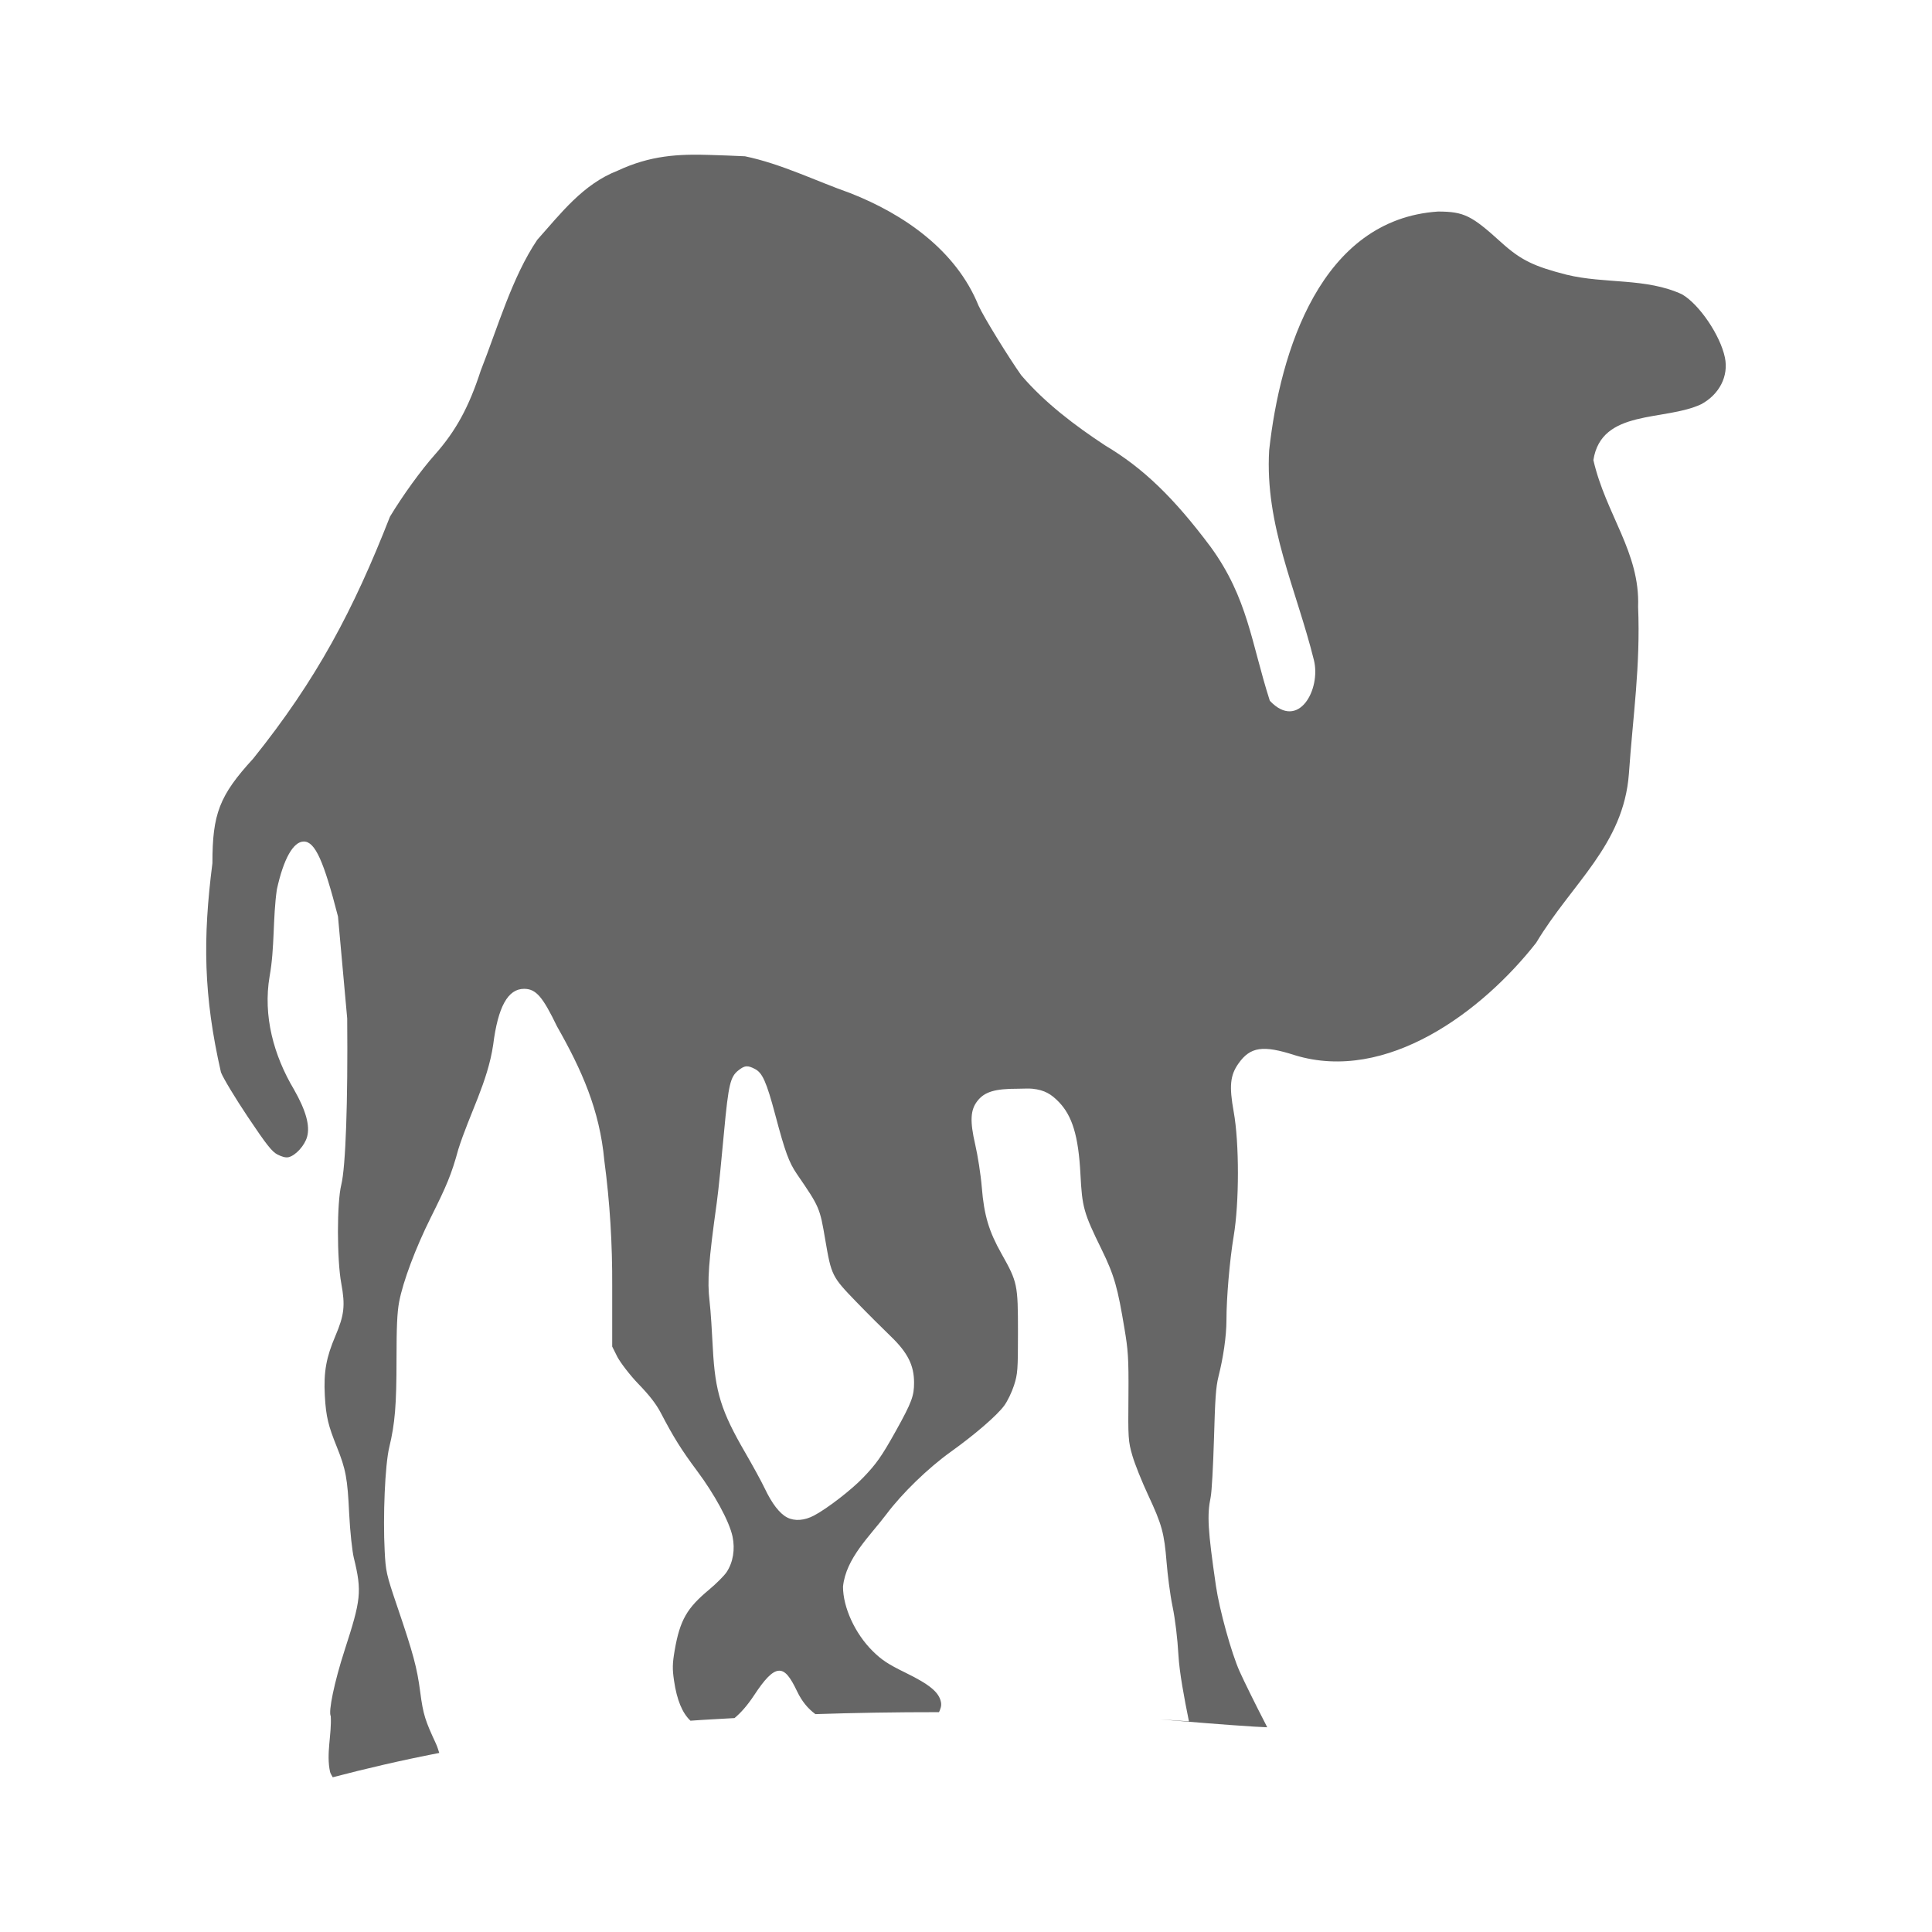 <?xml version="1.0" encoding="UTF-8" standalone="no"?>
<!-- Created with Inkscape (http://www.inkscape.org/) -->

<svg
   xmlns:dc="http://purl.org/dc/elements/1.1/"
   xmlns:cc="http://creativecommons.org/ns#"
   xmlns:rdf="http://www.w3.org/1999/02/22-rdf-syntax-ns#"
   xmlns:svg="http://www.w3.org/2000/svg"
   xmlns="http://www.w3.org/2000/svg"
   xmlns:inkscape="http://www.inkscape.org/namespaces/inkscape"
   version="1.1"
   width="100%"
   height="100%"
   viewBox="0 0 512 512"
   id="svg2">
  <defs
     id="defs4">
    <clipPath
       id="0">
      <rect
         width="512"
         height="512"
         rx="25.988"
         x="0"
         y="0"
         id="rect7"
         style="fill:none" />
    </clipPath>
  </defs>
  <rect
     width="512"
     height="512"
     rx="25.988"
     x="0"
     y="0"
     id="rect9"
     style="fill:none" />
  <g
     clip-path="url(#0)"
     id="g57"
     style="opacity:0.0;fill-rule:evenodd">
    <path
       d="m 188.38,41.07 c 2.876,0.097 5.805,0.177 9.06,0.348 l 353.55,353.55 c -3.256,-0.171 -6.185,-0.251 -9.06,-0.348 z"
       inkscape:connector-curvature="0"
       id="path59" />
    <path
       d="m 197.44,41.42 c 9.649,2.01 18.632,6.496 27.883,9.759 l 353.55,353.55 c -9.251,-3.263 -18.234,-7.747 -27.883,-9.759 z"
       inkscape:connector-curvature="0"
       id="path61" />
    <path
       d="m 225.33,51.18 c 8.789,3.447 17.37,8.396 24.05,15.08 l 353.55,353.55 c -6.684,-6.684 -15.265,-11.633 -24.05,-15.08 z"
       inkscape:connector-curvature="0"
       id="path63" />
    <path
       d="m 249.38,66.26 c 4.202,4.202 7.654,9.09 9.936,14.719 l 353.55,353.55 c -2.283,-5.631 -5.734,-10.518 -9.936,-14.719 z"
       inkscape:connector-curvature="0"
       id="path65" />
    <path
       d="m 259.32,80.976 c 1.48,3.233 7.968,13.718 11.328,18.472 l 353.55,353.55 c -3.36,-4.754 -9.847,-15.239 -11.328,-18.472 z"
       inkscape:connector-curvature="0"
       id="path67" />
    <path
       d="m 270.65,99.45 c 1.18,1.378 2.421,2.71 3.71,3.998 l 353.55,353.55 c -1.289,-1.289 -2.529,-2.62 -3.71,-3.998 z"
       inkscape:connector-curvature="0"
       id="path69" />
    <path
       d="m 274.35,103.45 c 5.581,5.581 12.08,10.362 18.599,14.648 l 353.55,353.55 C 639.975,467.361 633.479,462.578 627.9,457 z"
       inkscape:connector-curvature="0"
       id="path71" />
    <path
       d="m 292.95,118.1 c 5.442,3.238 10.338,7.04 15.254,11.957 l 353.55,353.55 c -4.916,-4.916 -9.811,-8.72 -15.254,-11.957 z"
       inkscape:connector-curvature="0"
       id="path73" />
    <path
       d="m 308.21,130.05 c 4.086,4.086 8.187,8.941 12.629,14.88 l 353.55,353.55 c -4.442,-5.938 -8.543,-10.794 -12.629,-14.88 z"
       inkscape:connector-curvature="0"
       id="path75" />
    <path
       d="m 320.84,144.93 c 9.888,13.599 10.75,25.407 15.684,40.781 l 353.55,353.55 c -4.934,-15.374 -5.796,-27.18 -15.684,-40.781 z"
       inkscape:connector-curvature="0"
       id="path77" />
    <path
       d="m 336.52,185.71 c 0.096,0.101 0.192,0.2 0.287,0.295 l 353.55,353.55 c -0.095,-0.095 -0.191,-0.194 -0.287,-0.295 z"
       inkscape:connector-curvature="0"
       id="path79" />
    <path
       d="m 336.81,186.01 c 7.468,7.468 13.305,-3.444 11.389,-11.1 l 353.55,353.55 c 1.916,7.656 -3.921,18.568 -11.389,11.1 z"
       inkscape:connector-curvature="0"
       id="path81" />
    <path
       d="m 348.2,174.91 c -4.654,-18.761 -13.02,-35.688 -11.851,-55.59 l 353.55,353.55 c -1.166,19.903 7.197,36.83 11.851,55.59 z"
       inkscape:connector-curvature="0"
       id="path83" />
    <path
       d="m 336.35,119.32 c 2.881,-26.22 13.684,-61.21 44.786,-63.26 l 353.55,353.55 c -31.1,2.054 -41.905,37.04 -44.786,63.26 z"
       inkscape:connector-curvature="0"
       id="path85" />
    <path
       d="m 381.13,56.06 c 6.951,0.022 8.925,1.121 16.73,8.19 L 751.41,417.8 c -7.805,-7.07 -9.779,-8.168 -16.73,-8.19 z"
       inkscape:connector-curvature="0"
       id="path87" />
    <path
       d="m 397.86,64.25 c 5.224,4.733 8.705,6.345 17.253,8.54 l 353.55,353.55 c -8.548,-2.195 -12.03,-3.806 -17.253,-8.54 z"
       inkscape:connector-curvature="0"
       id="path89" />
    <path
       d="m 415.12,72.79 c 10.204,2.508 21.1,0.771 30.679,5.228 l 353.55,353.55 c -9.584,-4.457 -20.475,-2.72 -30.679,-5.228 z"
       inkscape:connector-curvature="0"
       id="path91" />
    <path
       d="m 445.79,78.02 c 1.019,0.597 2.084,1.465 3.138,2.52 l 353.55,353.55 c -1.054,-1.054 -2.12,-1.923 -3.138,-2.52 z"
       inkscape:connector-curvature="0"
       id="path93" />
    <path
       d="m 448.93,80.54 c 3.688,3.688 7.241,9.649 8.189,14.21 l 353.55,353.55 c -0.948,-4.562 -4.502,-10.523 -8.189,-14.21 z"
       inkscape:connector-curvature="0"
       id="path95" />
    <path
       d="m 457.12,94.75 c 1.015,4.895 -1.421,9.742 -6.273,12.374 l 353.55,353.55 c 4.852,-2.632 7.289,-7.479 6.273,-12.374 z"
       inkscape:connector-curvature="0"
       id="path97" />
    <path
       d="m 450.85,107.12 c -9.784,4.599 -26.467,1.17 -28.581,14.813 l 353.55,353.55 c 2.114,-13.643 18.796,-10.214 28.581,-14.813 z"
       inkscape:connector-curvature="0"
       id="path99" />
    <path
       d="m 422.27,121.93 c 3.326,14.45 12.377,24.436 11.851,38.862 l 353.55,353.55 c 0.526,-14.426 -8.525,-24.413 -11.851,-38.862 z"
       inkscape:connector-curvature="0"
       id="path101" />
    <path
       d="m 434.12,160.79 c 0.643,15.779 -1.365,28.82 -2.44,44.26 L 785.23,558.6 c 1.075,-15.441 3.083,-28.482 2.44,-44.26 z"
       inkscape:connector-curvature="0"
       id="path103" />
    <path
       d="m 431.68,205.06 c -1.419,18.929 -15.09,28.964 -24.572,44.786 l 353.55,353.55 c 9.48,-15.822 23.15,-25.857 24.572,-44.786 z"
       inkscape:connector-curvature="0"
       id="path105" />
    <path
       d="m 407.11,249.84 c -14.272,18.214 -39.603,37.24 -63.956,29.8 l 353.55,353.55 c 24.353,7.438 49.684,-11.586 63.956,-29.8 z"
       inkscape:connector-curvature="0"
       id="path107" />
    <path
       d="m 343.15,279.64 c -8.453,-2.733 -11.837,-2.25 -14.986,2.265 l 353.55,353.55 c 3.149,-4.514 6.533,-4.998 14.986,-2.265 z"
       inkscape:connector-curvature="0"
       id="path109" />
    <path
       d="m 328.16,281.91 c -2.149,3.081 -2.448,5.919 -1.219,12.722 l 353.55,353.55 c -1.229,-6.803 -0.93,-9.64 1.219,-12.722 z"
       inkscape:connector-curvature="0"
       id="path111" />
    <path
       d="m 326.95,294.63 c 1.499,8.301 1.484,24.07 0,32.937 l 353.55,353.55 c 1.484,-8.864 1.499,-24.637 0,-32.937 z"
       inkscape:connector-curvature="0"
       id="path113" />
    <path
       d="m 326.95,327.57 c -1.098,6.565 -1.919,16.552 -1.917,22.14 l 353.55,353.55 c -0.002,-5.587 0.818,-15.574 1.917,-22.14 z"
       inkscape:connector-curvature="0"
       id="path115" />
    <path
       d="m 325.03,349.7 c 0.002,4.564 -0.905,10.272 -2.092,14.986 l 353.55,353.55 c 1.187,-4.715 2.094,-10.423 2.092,-14.986 z"
       inkscape:connector-curvature="0"
       id="path117" />
    <path
       d="m 322.94,364.69 c -0.774,3.076 -0.908,6.297 -1.221,16.73 l 353.55,353.55 c 0.312,-10.433 0.447,-13.654 1.221,-16.73 z"
       inkscape:connector-curvature="0"
       id="path119" />
    <path
       d="m 321.72,381.42 c -0.211,7.04 -0.581,13.927 -0.871,15.331 l 353.55,353.55 c 0.29,-1.404 0.66,-8.287 0.871,-15.331 z"
       inkscape:connector-curvature="0"
       id="path121" />
    <path
       d="m 320.85,396.75 c -0.986,4.776 -0.769,8.666 1.394,23.526 l 353.55,353.55 c -2.163,-14.861 -2.38,-18.75 -1.394,-23.526 z"
       inkscape:connector-curvature="0"
       id="path123" />
    <path
       d="m 322.24,420.28 c 0.915,6.289 4.092,17.784 6.273,22.655 l 353.55,353.55 c -2.182,-4.871 -5.358,-16.367 -6.273,-22.655 z"
       inkscape:connector-curvature="0"
       id="path125" />
    <path
       d="m 328.51,442.93 c 1.178,2.628 4.209,8.772 6.791,13.767 l 353.55,353.55 c -2.582,-4.995 -5.613,-11.139 -6.791,-13.767 z"
       inkscape:connector-curvature="0"
       id="path127" />
    <path
       d="m 335.3,456.7 c 0.217,0.421 0.357,0.711 0.523,1.046 l 353.55,353.55 c -0.166,-0.334 -0.306,-0.625 -0.523,-1.046 z"
       inkscape:connector-curvature="0"
       id="path129" />
    <path
       d="m 335.83,457.75 c -1.112,-0.068 -2.392,-0.105 -3.486,-0.175 l 353.55,353.55 c 1.093,0.07 2.374,0.107 3.486,0.175 z"
       inkscape:connector-curvature="0"
       id="path131" />
    <path
       d="m 332.34,457.57 c -8.632,-0.538 -16.829,-1.265 -24.92,-1.917 l 353.55,353.55 c 8.092,0.652 16.289,1.379 24.92,1.917 z"
       inkscape:connector-curvature="0"
       id="path133" />
    <path
       d="m 307.42,455.66 c 2.56,0.171 5.11,0.326 7.667,0.523 l 353.55,353.55 c -2.557,-0.197 -5.107,-0.351 -7.667,-0.523 z"
       inkscape:connector-curvature="0"
       id="path135" />
    <path
       d="m 315.09,456.18 c -1.268,-6.25 -2.525,-12.934 -2.788,-17.601 l 353.55,353.55 c 0.263,4.667 1.52,11.351 2.788,17.601 z"
       inkscape:connector-curvature="0"
       id="path137" />
    <path
       d="m 312.3,438.58 c -0.25,-4.387 -0.849,-9.424 -1.569,-12.896 l 353.55,353.55 c 0.72,3.472 1.319,8.509 1.569,12.896 z"
       inkscape:connector-curvature="0"
       id="path139" />
    <path
       d="m 310.73,425.68 c -0.652,-3.143 -1.302,-8.392 -1.569,-11.676 l 353.55,353.55 c 0.267,3.284 0.917,8.533 1.569,11.676 z"
       inkscape:connector-curvature="0"
       id="path141" />
    <path
       d="m 309.16,414.01 c -0.623,-7.715 -1.226,-9.954 -4.879,-17.776 l 353.55,353.55 c 3.654,7.822 4.256,10.06 4.879,17.776 z"
       inkscape:connector-curvature="0"
       id="path143" />
    <path
       d="m 304.28,396.23 c -1.662,-3.557 -3.545,-8.255 -4.182,-10.457 l 353.55,353.55 c 0.637,2.202 2.52,6.9 4.182,10.457 z"
       inkscape:connector-curvature="0"
       id="path145" />
    <path
       d="m 300.1,385.77 c -1.115,-3.851 -1.148,-4.598 -1.046,-15.859 l 353.55,353.55 c -0.102,11.261 -0.07,12.01 1.046,15.859 z"
       inkscape:connector-curvature="0"
       id="path147" />
    <path
       d="m 299.06,369.91 c 0.092,-10.238 -0.141,-12.343 -1.046,-17.776 l 353.55,353.55 c 0.905,5.433 1.138,7.538 1.046,17.776 z"
       inkscape:connector-curvature="0"
       id="path149" />
    <path
       d="m 298.01,352.14 c -1.795,-10.789 -2.623,-14 -6.098,-21.09 l 353.55,353.55 c 3.475,7.085 4.304,10.297 6.098,21.09 z"
       inkscape:connector-curvature="0"
       id="path151" />
    <path
       d="m 291.91,331.05 c -4.725,-9.63 -5.127,-11.1 -5.577,-19.866 l 353.55,353.55 c 0.45,8.764 0.852,10.236 5.577,19.866 z"
       inkscape:connector-curvature="0"
       id="path153" />
    <path
       d="m 286.33,311.19 c -0.528,-10.221 -2.202,-15.518 -5.75,-19.17 l 353.55,353.55 c 3.548,3.652 5.222,8.949 5.75,19.17 z"
       inkscape:connector-curvature="0"
       id="path155" />
    <path
       d="m 280.58,292.02 c -0.079,-0.081 -0.157,-0.161 -0.235,-0.239 l 353.55,353.55 c 0.078,0.078 0.156,0.158 0.235,0.239 z"
       inkscape:connector-curvature="0"
       id="path157" />
    <path
       d="m 280.35,291.78 c -1.9,-1.9 -3.616,-2.913 -6.736,-3.247 l 353.55,353.55 c 3.12,0.334 4.836,1.347 6.736,3.247 z"
       inkscape:connector-curvature="0"
       id="path159" />
    <path
       d="m 273.61,288.53 c -1.083,-0.115 -2.374,0.005 -3.834,0 l 353.55,353.55 c 1.46,0.005 2.75,-0.115 3.834,0 z"
       inkscape:connector-curvature="0"
       id="path161" />
    <path
       d="m 269.78,288.53 c -6.149,-0.015 -8.903,0.818 -10.805,3.311 l 353.55,353.55 c 1.902,-2.492 4.655,-3.326 10.805,-3.311 z"
       inkscape:connector-curvature="0"
       id="path163" />
    <path
       d="m 258.97,291.84 c -1.783,2.336 -1.978,5.214 -0.523,11.501 l 353.55,353.55 c -1.455,-6.287 -1.26,-9.165 0.523,-11.501 z"
       inkscape:connector-curvature="0"
       id="path165" />
    <path
       d="m 258.45,303.34 c 0.652,2.818 1.469,7.924 1.742,11.328 l 353.55,353.55 c -0.273,-3.404 -1.09,-8.509 -1.742,-11.328 z"
       inkscape:connector-curvature="0"
       id="path167" />
    <path
       d="m 260.19,314.67 c 0.601,7.457 1.902,11.698 5.228,17.601 l 353.55,353.55 c -3.326,-5.903 -4.626,-10.144 -5.228,-17.601 z"
       inkscape:connector-curvature="0"
       id="path169" />
    <path
       d="m 265.42,332.27 c 4.239,7.523 4.351,8.185 4.357,20.739 l 353.55,353.55 c -0.005,-12.553 -0.117,-13.216 -4.357,-20.739 z"
       inkscape:connector-curvature="0"
       id="path171" />
    <path
       d="m 269.78,353.01 c 0,10.08 -0.082,11.11 -1.046,14.12 l 353.55,353.55 c 0.964,-3 1.046,-4.03 1.046,-14.12 z"
       inkscape:connector-curvature="0"
       id="path173" />
    <path
       d="m 268.73,367.12 c -0.576,1.793 -1.723,4.197 -2.615,5.402 l 353.55,353.55 c 0.891,-1.205 2.039,-3.61 2.615,-5.402 z"
       inkscape:connector-curvature="0"
       id="path175" />
    <path
       d="m 266.12,372.53 c -1.976,2.672 -7.869,7.722 -14.12,12.199 l 353.55,353.55 c 6.246,-4.477 12.139,-9.526 14.12,-12.199 z"
       inkscape:connector-curvature="0"
       id="path177" />
    <path
       d="m 252,384.72 c -6.05,4.336 -12.929,11.01 -17.08,16.555 l 353.55,353.55 c 4.151,-5.55 11.03,-12.219 17.08,-16.555 z"
       inkscape:connector-curvature="0"
       id="path179" />
    <path
       d="m 234.92,401.28 c -4.406,5.84 -10.711,11.613 -11.503,19.17 L 576.967,774 c 0.791,-7.557 7.097,-13.329 11.503,-19.17 z"
       inkscape:connector-curvature="0"
       id="path181" />
    <path
       d="m 223.42,420.45 c -0.015,5.483 3.159,12.398 7.746,16.984 l 353.55,353.55 C 580.129,786.397 576.955,779.483 576.97,774 z"
       inkscape:connector-curvature="0"
       id="path183" />
    <path
       d="m 231.17,437.43 c 0.032,0.032 0.064,0.064 0.096,0.096 l 353.55,353.55 c -0.032,-0.032 -0.064,-0.064 -0.096,-0.096 z"
       inkscape:connector-curvature="0"
       id="path185" />
    <path
       d="m 231.26,437.53 c 2.379,2.351 4.01,3.453 8.713,5.75 l 353.55,353.55 c -4.703,-2.297 -6.334,-3.399 -8.713,-5.75 z"
       inkscape:connector-curvature="0"
       id="path187" />
    <path
       d="m 239.97,443.28 c 3.823,1.867 6.241,3.347 7.681,4.787 l 353.55,353.55 c -1.44,-1.44 -3.858,-2.921 -7.681,-4.787 z"
       inkscape:connector-curvature="0"
       id="path189" />
    <path
       d="m 247.66,448.07 c 0.999,0.999 1.528,1.979 1.73,3.055 l 353.55,353.55 c -0.202,-1.076 -0.731,-2.055 -1.73,-3.055 z"
       inkscape:connector-curvature="0"
       id="path191" />
    <path
       d="m 249.39,451.12 c 0.188,1.01 -0.163,1.786 -0.523,2.615 l 353.55,353.55 c 0.36,-0.829 0.711,-1.608 0.523,-2.615 z"
       inkscape:connector-curvature="0"
       id="path193" />
    <path
       d="m 248.86,453.74 c -11.523,-0.01 -22.423,0.182 -32.762,0.523 l 353.55,353.55 c 10.34,-0.341 21.239,-0.533 32.762,-0.523 z"
       inkscape:connector-curvature="0"
       id="path195" />
    <path
       d="m 216.1,454.26 c -0.594,-0.439 -1.15,-0.914 -1.672,-1.437 l 353.55,353.55 c 0.522,0.522 1.078,0.998 1.672,1.437 z"
       inkscape:connector-curvature="0"
       id="path197" />
    <path
       d="m 214.43,452.82 c -1.246,-1.246 -2.299,-2.758 -3.208,-4.664 l 353.55,353.55 c 0.908,1.906 1.961,3.417 3.208,4.664 z"
       inkscape:connector-curvature="0"
       id="path199" />
    <path
       d="m 211.22,448.16 c -0.998,-2.091 -1.866,-3.591 -2.749,-4.474 l 353.55,353.55 c 0.883,0.883 1.751,2.384 2.749,4.474 z"
       inkscape:connector-curvature="0"
       id="path201" />
    <path
       d="m 208.47,443.69 c -0.68,-0.68 -1.368,-0.993 -2.131,-0.928 l 353.55,353.55 c 0.763,-0.065 1.451,0.249 2.13,0.928 z"
       inkscape:connector-curvature="0"
       id="path203" />
    <path
       d="m 206.34,442.76 c -1.754,0.149 -3.761,2.368 -6.448,6.448 l 353.55,353.55 c 2.688,-4.08 4.694,-6.299 6.448,-6.448 z"
       inkscape:connector-curvature="0"
       id="path205" />
    <path
       d="m 199.89,449.21 c -1.803,2.737 -3.509,4.66 -5.227,6.1 l 353.55,353.55 c 1.718,-1.44 3.424,-3.363 5.227,-6.1 z"
       inkscape:connector-curvature="0"
       id="path207" />
    <path
       d="m 194.67,455.31 c -3.915,0.233 -7.935,0.418 -11.676,0.698 l 353.55,353.55 c 3.74,-0.28 7.761,-0.465 11.676,-0.698 z"
       inkscape:connector-curvature="0"
       id="path209" />
    <path
       d="m 182.99,456 c -0.066,-0.062 -0.131,-0.125 -0.195,-0.189 l 353.55,353.55 c 0.064,0.064 0.129,0.127 0.195,0.189 z"
       inkscape:connector-curvature="0"
       id="path211" />
    <path
       d="m 182.79,455.81 c -2.042,-2.042 -3.427,-5.417 -4.162,-10.441 l 353.55,353.55 c 0.734,5.02 2.119,8.398 4.162,10.441 z"
       inkscape:connector-curvature="0"
       id="path213" />
    <path
       d="m 178.63,445.37 c -0.452,-3.088 -0.435,-4.487 0.175,-8.02 l 353.55,353.55 c -0.61,3.53 -0.626,4.929 -0.175,8.02 z"
       inkscape:connector-curvature="0"
       id="path215" />
    <path
       d="m 178.81,437.36 c 1.397,-8.095 3.319,-11.243 9.06,-16.03 l 353.55,353.55 c -5.742,4.789 -7.664,7.937 -9.06,16.03 z"
       inkscape:connector-curvature="0"
       id="path217" />
    <path
       d="m 187.87,421.32 c 1.939,-1.618 4.054,-3.723 4.705,-4.705 l 353.55,353.55 c -0.65,0.981 -2.766,3.087 -4.705,4.705 z"
       inkscape:connector-curvature="0"
       id="path219" />
    <path
       d="m 192.57,416.62 c 1.728,-2.61 2.272,-6.068 1.569,-9.411 l 353.55,353.55 c 0.703,3.343 0.16,6.801 -1.569,9.411 z"
       inkscape:connector-curvature="0"
       id="path221" />
    <path
       d="m 194.14,407.21 c -0.856,-4.071 -4.835,-11.292 -9.411,-17.426 l 353.55,353.55 c 4.576,6.134 8.555,13.355 9.411,17.426 z"
       inkscape:connector-curvature="0"
       id="path223" />
    <path
       d="m 184.73,389.78 c -4.098,-5.496 -6.253,-8.927 -9.584,-15.331 l 353.55,353.55 c 3.331,6.404 5.486,9.835 9.584,15.331 z"
       inkscape:connector-curvature="0"
       id="path225" />
    <path
       d="m 175.15,374.45 c -1.248,-2.401 -3.104,-4.757 -5.925,-7.667 l 353.55,353.55 c 2.822,2.91 4.677,5.267 5.925,7.667 z"
       inkscape:connector-curvature="0"
       id="path227" />
    <path
       d="m 169.22,366.78 c -2.26,-2.331 -4.735,-5.596 -5.577,-7.144 l 353.55,353.55 c 0.842,1.548 3.317,4.813 5.577,7.144 z"
       inkscape:connector-curvature="0"
       id="path229" />
    <path
       d="m 163.65,359.64 -1.394,-2.788 353.55,353.55 1.394,2.788 z"
       inkscape:connector-curvature="0"
       id="path231" />
    <path
       d="M 162.25,356.85 V 340.991 L 515.8,694.541 V 710.4 z"
       inkscape:connector-curvature="0"
       id="path233" />
    <path
       d="m 162.25,340.99 c 0.056,-11.304 -0.598,-22.258 -2.092,-33.46 l 353.55,353.55 c 1.494,11.202 2.148,22.16 2.092,33.46 z"
       inkscape:connector-curvature="0"
       id="path235" />
    <path
       d="m 160.16,307.53 c -1.238,-13.424 -5.997,-24.02 -12.547,-35.55 l 353.55,353.55 c 6.55,11.526 11.309,22.13 12.547,35.55 z"
       inkscape:connector-curvature="0"
       id="path237" />
    <path
       d="m 147.61,271.98 c -2.088,-4.313 -3.559,-6.905 -5.01,-8.354 l 353.55,353.55 c 1.449,1.449 2.92,4.04 5.01,8.354 z"
       inkscape:connector-curvature="0"
       id="path239" />
    <path
       d="m 142.6,263.63 c -1.15,-1.15 -2.285,-1.58 -3.705,-1.58 l 353.55,353.55 c 1.42,0 2.555,0.43 3.705,1.58 z"
       inkscape:connector-curvature="0"
       id="path241" />
    <path
       d="m 138.9,262.05 c -4.304,0 -6.922,4.767 -8.19,14.813 l 353.55,353.55 c 1.268,-10.05 3.886,-14.813 8.19,-14.813 z"
       inkscape:connector-curvature="0"
       id="path243" />
    <path
       d="m 130.71,276.86 c -1.45,9.861 -6.248,18.299 -9.236,27.708 l 353.55,353.55 c 2.988,-9.409 7.786,-17.847 9.236,-27.708 z"
       inkscape:connector-curvature="0"
       id="path245" />
    <path
       d="m 121.47,304.57 c -1.822,6.703 -3.124,9.716 -7.319,18.12 l 353.55,353.55 c 4.195,-8.407 5.497,-11.421 7.319,-18.12 z"
       inkscape:connector-curvature="0"
       id="path247" />
    <path
       d="m 114.15,322.69 c -3.981,7.976 -7.334,16.874 -8.365,22.309 l 353.55,353.55 c 1.031,-5.435 4.384,-14.333 8.365,-22.309 z"
       inkscape:connector-curvature="0"
       id="path249" />
    <path
       d="m 105.79,345 c -0.545,2.874 -0.694,6.859 -0.698,15.16 l 353.55,353.55 c 0.003,-8.302 0.153,-12.287 0.698,-15.16 z"
       inkscape:connector-curvature="0"
       id="path251" />
    <path
       d="m 105.09,360.16 c 0,12.228 -0.409,17.1 -1.917,23.351 l 353.55,353.55 c 1.508,-6.255 1.917,-11.124 1.917,-23.351 z"
       inkscape:connector-curvature="0"
       id="path253" />
    <path
       d="m 103.17,383.52 c -1.146,4.75 -1.698,18.372 -1.221,27.535 l 353.55,353.55 c -0.477,-9.163 0.075,-22.784 1.221,-27.535 z"
       inkscape:connector-curvature="0"
       id="path255" />
    <path
       d="m 101.95,411.05 c 0.285,5.358 0.39,6.06 3.311,14.638 l 353.55,353.55 c -2.92,-8.582 -3.03,-9.28 -3.311,-14.638 z"
       inkscape:connector-curvature="0"
       id="path257" />
    <path
       d="m 105.26,425.69 c 4.284,12.589 5.265,16.267 6.1,22.655 l 353.55,353.55 c -0.835,-6.389 -1.817,-10.07 -6.1,-22.655 z"
       inkscape:connector-curvature="0"
       id="path259" />
    <path
       d="m 111.36,448.34 c 0.803,6.153 1.345,7.643 4.182,13.767 l 353.55,353.55 c -2.837,-6.124 -3.379,-7.615 -4.182,-13.767 z"
       inkscape:connector-curvature="0"
       id="path261" />
    <path
       d="m 115.55,462.11 c 0.406,0.876 0.593,1.632 0.871,2.44 l 353.55,353.55 c -0.278,-0.808 -0.465,-1.564 -0.871,-2.44 z"
       inkscape:connector-curvature="0"
       id="path263" />
    <path
       d="m 116.42,464.55 c -10.319,2 -19.518,4.17 -28.23,6.448 l 353.55,353.55 c 8.713,-2.278 17.912,-4.445 28.23,-6.448 z"
       inkscape:connector-curvature="0"
       id="path265" />
    <path
       d="m 88.19,471 c -0.239,-0.467 -0.559,-0.9 -0.698,-1.394 l 353.55,353.55 c 0.139,0.494 0.458,0.927 0.698,1.394 z"
       inkscape:connector-curvature="0"
       id="path267" />
    <path
       d="m 87.49,469.61 c -1.092,-4.876 0.457,-9.89 0.175,-14.813 l 353.55,353.55 c 0.282,4.924 -1.267,9.937 -0.175,14.813 z"
       inkscape:connector-curvature="0"
       id="path269" />
    <path
       d="m 87.66,454.79 c -0.688,-1.112 0.935,-9.02 3.66,-17.426 l 353.55,353.55 c -2.725,8.409 -4.348,16.314 -3.66,17.426 z"
       inkscape:connector-curvature="0"
       id="path271" />
    <path
       d="m 91.32,437.37 c 4.333,-13.374 4.664,-15.508 2.44,-24.572 l 353.55,353.55 c 2.224,9.06 1.893,11.199 -2.44,24.572 z"
       inkscape:connector-curvature="0"
       id="path273" />
    <path
       d="m 93.76,412.79 c -0.387,-1.574 -0.986,-6.808 -1.221,-11.676 l 353.55,353.55 c 0.234,4.868 0.834,10.1 1.221,11.676 z"
       inkscape:connector-curvature="0"
       id="path275" />
    <path
       d="m 92.54,401.12 c -0.448,-9.348 -0.869,-11.699 -3.311,-17.776 l 353.55,353.55 c 2.441,6.076 2.862,8.428 3.311,17.776 z"
       inkscape:connector-curvature="0"
       id="path277" />
    <path
       d="m 89.23,383.34 c -2.19,-5.448 -2.834,-7.849 -3.138,-13.419 l 353.55,353.55 c 0.304,5.57 0.947,7.971 3.138,13.419 z"
       inkscape:connector-curvature="0"
       id="path279" />
    <path
       d="m 86.1,369.92 c -0.353,-6.472 0.411,-10.272 2.788,-15.859 l 353.55,353.55 c -2.377,5.587 -3.141,9.387 -2.788,15.859 z"
       inkscape:connector-curvature="0"
       id="path281" />
    <path
       d="m 88.88,354.06 c 2.351,-5.525 2.659,-8.05 1.569,-13.941 l 353.55,353.55 c 1.09,5.893 0.783,8.416 -1.569,13.941 z"
       inkscape:connector-curvature="0"
       id="path283" />
    <path
       d="m 90.45,340.12 c -1.18,-6.38 -1.177,-21.36 0,-26.14 L 444,667.53 c -1.177,4.781 -1.18,19.761 0,26.14 z"
       inkscape:connector-curvature="0"
       id="path285" />
    <path
       d="m 90.45,313.98 c 1.17,-4.754 1.767,-21.995 1.569,-44.09 l 353.55,353.55 c 0.199,22.1 -0.399,39.34 -1.569,44.09 z"
       inkscape:connector-curvature="0"
       id="path287" />
    <path
       d="m 92.02,269.89 -2.44,-27.01 353.55,353.55 2.44,27.01 z"
       inkscape:connector-curvature="0"
       id="path289" />
    <path
       d="m 89.58,242.88 c -2.845,-11.07 -4.85,-16.765 -6.964,-18.879 l 353.55,353.55 c 2.114,2.114 4.119,7.811 6.964,18.879 z"
       inkscape:connector-curvature="0"
       id="path291" />
    <path
       d="m 82.62,224 c -0.677,-0.677 -1.366,-0.987 -2.097,-0.987 l 353.55,353.55 c 0.731,0 1.42,0.309 2.097,0.987 z"
       inkscape:connector-curvature="0"
       id="path293" />
    <path
       d="m 80.52,223.02 c -2.762,0 -5.358,4.516 -7.144,12.722 l 353.55,353.55 c 1.786,-8.205 4.382,-12.722 7.144,-12.722 z"
       inkscape:connector-curvature="0"
       id="path295" />
    <path
       d="m 73.38,235.74 c -1.093,7.61 -0.542,15.416 -1.917,23 l 353.55,353.55 c 1.375,-7.587 0.823,-15.394 1.917,-23 z"
       inkscape:connector-curvature="0"
       id="path297" />
    <path
       d="m 71.46,258.74 c -1.781,10.467 1.07,20.941 6.448,29.975 l 353.55,353.55 c -5.379,-9.03 -8.229,-19.508 -6.448,-29.975 z"
       inkscape:connector-curvature="0"
       id="path299" />
    <path
       d="m 77.907,288.71 c 3.192,5.598 4.292,9.625 3.486,12.547 l 353.55,353.55 c 0.806,-2.922 -0.294,-6.949 -3.486,-12.547 z"
       inkscape:connector-curvature="0"
       id="path301" />
    <path
       d="m 81.39,301.26 c -0.643,2.331 -3.02,4.935 -4.879,5.402 l 353.55,353.55 c 1.857,-0.467 4.236,-3.071 4.879,-5.402 z"
       inkscape:connector-curvature="0"
       id="path303" />
    <path
       d="m 76.51,306.66 c -0.806,0.202 -1.815,-0.121 -2.963,-0.698 l 353.55,353.55 c 1.148,0.577 2.156,0.9 2.963,0.698 z"
       inkscape:connector-curvature="0"
       id="path305" />
    <path
       d="m 73.55,305.97 c -0.418,-0.21 -0.838,-0.512 -1.349,-1.023 l 353.55,353.55 c 0.511,0.511 0.931,0.813 1.349,1.023 z"
       inkscape:connector-curvature="0"
       id="path307" />
    <path
       d="m 72.2,304.94 c -1.227,-1.227 -2.979,-3.659 -6.493,-8.911 l 353.55,353.55 c 3.514,5.252 5.266,7.683 6.493,8.911 z"
       inkscape:connector-curvature="0"
       id="path309" />
    <path
       d="m 65.71,296.03 c -3.374,-5.04 -6.586,-10.37 -7.144,-11.851 l 353.55,353.55 c 0.559,1.48 3.771,6.808 7.144,11.851 z"
       inkscape:connector-curvature="0"
       id="path311" />
    <path
       d="m 58.56,284.18 c -4.64,-20.35 -4.829,-35.37 -2.265,-55.42 l 353.55,353.55 c -2.564,20.05 -2.375,35.07 2.265,55.42 z"
       inkscape:connector-curvature="0"
       id="path313" />
    <path
       d="m 56.3,228.76 c 0,-13.02 1.801,-17.898 10.805,-27.708 l 353.55,353.55 c -9,9.81 -10.805,14.686 -10.805,27.708 z"
       inkscape:connector-curvature="0"
       id="path315" />
    <path
       d="m 67.1,201.06 c 16.846,-20.98 26.572,-39.41 36.25,-64.13 L 456.9,490.48 c -9.676,24.725 -19.402,43.15 -36.25,64.13 z"
       inkscape:connector-curvature="0"
       id="path317" />
    <path
       d="m 103.35,136.93 c 3.336,-5.543 8.197,-12.27 11.851,-16.382 l 353.55,353.55 c -3.654,4.112 -8.514,10.839 -11.851,16.382 z"
       inkscape:connector-curvature="0"
       id="path319" />
    <path
       d="m 115.2,120.54 c 5.691,-6.404 9.09,-12.749 12.199,-22.309 l 353.55,353.55 c -3.11,9.56 -6.508,15.905 -12.199,22.309 z"
       inkscape:connector-curvature="0"
       id="path321" />
    <path
       d="m 127.4,98.23 c 4.486,-11.382 8.326,-24.827 14.986,-34.679 l 353.55,353.55 c -6.66,9.852 -10.501,23.297 -14.986,34.679 z"
       inkscape:connector-curvature="0"
       id="path323" />
    <path
       d="m 142.39,63.56 c 6.272,-7.03 12.12,-14.742 21.261,-18.299 l 353.55,353.55 c -9.141,3.557 -14.99,11.273 -21.261,18.299 z"
       inkscape:connector-curvature="0"
       id="path325" />
    <path
       d="m 163.65,45.26 c 8.686,-4.071 16.12,-4.474 24.745,-4.182 l 353.55,353.55 c -8.626,-0.292 -16.06,0.11 -24.745,4.182 z"
       inkscape:connector-curvature="0"
       id="path327" />
    <path
       d="m 197.8,282.6 c -0.688,0.044 -1.333,0.45 -2.092,1.046 l 353.55,353.55 c 0.759,-0.596 1.404,-1 2.092,-1.046 z"
       inkscape:connector-curvature="0"
       id="path329" />
    <path
       d="m 195.71,283.65 c -2.141,1.684 -2.65,3.579 -3.834,16.38 l 353.55,353.55 c 1.183,-12.801 1.693,-14.696 3.834,-16.38 z"
       inkscape:connector-curvature="0"
       id="path331" />
    <path
       d="m 191.88,300.03 c -0.618,6.683 -1.418,15.06 -1.917,18.647 l 353.55,353.55 c 0.499,-3.586 1.299,-11.964 1.917,-18.647 z"
       inkscape:connector-curvature="0"
       id="path333" />
    <path
       d="m 189.96,318.68 c -2.2,15.827 -2.55,20.783 -1.917,26.14 l 353.55,353.55 c -0.633,-5.358 -0.284,-10.314 1.917,-26.14 z"
       inkscape:connector-curvature="0"
       id="path335" />
    <path
       d="m 188.05,344.82 c 0.326,2.759 0.657,8.448 0.871,12.547 l 353.55,353.55 c -0.214,-4.098 -0.545,-9.788 -0.871,-12.547 z"
       inkscape:connector-curvature="0"
       id="path337" />
    <path
       d="m 188.92,357.36 c 0.601,11.55 2.238,16.669 8.54,27.535 l 353.55,353.55 c -6.302,-10.866 -7.939,-15.985 -8.54,-27.535 z"
       inkscape:connector-curvature="0"
       id="path339" />
    <path
       d="m 197.46,384.9 c 1.924,3.316 4.282,7.596 5.227,9.584 l 353.55,353.55 c -0.946,-1.988 -3.304,-6.268 -5.227,-9.584 z"
       inkscape:connector-curvature="0"
       id="path341" />
    <path
       d="m 202.68,394.48 c 1.305,2.744 2.676,4.865 4.068,6.257 l 353.55,353.55 c -1.392,-1.392 -2.763,-3.513 -4.068,-6.257 z"
       inkscape:connector-curvature="0"
       id="path343" />
    <path
       d="m 206.75,400.74 c 0.617,0.617 1.237,1.09 1.857,1.41 l 353.55,353.55 c -0.62,-0.321 -1.241,-0.794 -1.857,-1.41 z"
       inkscape:connector-curvature="0"
       id="path345" />
    <path
       d="m 208.61,402.15 c 1.981,1.025 4.576,0.839 7.144,-0.523 l 353.55,353.55 c -2.569,1.362 -5.163,1.548 -7.144,0.523 z"
       inkscape:connector-curvature="0"
       id="path347" />
    <path
       d="m 215.75,401.63 c 3.54,-1.876 9.973,-6.859 13.07,-10.11 l 353.55,353.55 c -3.097,3.248 -9.53,8.231 -13.07,10.11 z"
       inkscape:connector-curvature="0"
       id="path349" />
    <path
       d="m 228.82,391.52 c 3.314,-3.472 4.722,-5.346 8.54,-12.199 l 353.55,353.55 c -3.818,6.852 -5.226,8.727 -8.54,12.199 z"
       inkscape:connector-curvature="0"
       id="path351" />
    <path
       d="m 237.36,379.32 c 4.34,-7.789 4.876,-9.424 4.879,-12.896 l 353.55,353.55 c -0.003,3.472 -0.54,5.107 -4.879,12.896 z"
       inkscape:connector-curvature="0"
       id="path353" />
    <path
       d="m 242.24,366.42 c 0,-4.357 -1.525,-7.633 -5.573,-11.681 l 353.55,353.55 c 4.048,4.048 5.573,7.323 5.573,11.681 z"
       inkscape:connector-curvature="0"
       id="path355" />
    <path
       d="m 236.67,354.74 c -0.171,-0.171 -0.347,-0.344 -0.527,-0.518 l 353.55,353.55 c 0.18,0.174 0.356,0.347 0.527,0.518 z"
       inkscape:connector-curvature="0"
       id="path357" />
    <path
       d="m 236.14,354.23 c -1.077,-1.04 -2.849,-2.784 -4.742,-4.677 l 353.55,353.55 c 1.893,1.893 3.665,3.637 4.742,4.677 z"
       inkscape:connector-curvature="0"
       id="path359" />
    <path
       d="m 231.4,349.55 c -1.519,-1.519 -3.116,-3.134 -4.494,-4.559 l 353.55,353.55 c 1.378,1.425 2.975,3.04 4.494,4.559 z"
       inkscape:connector-curvature="0"
       id="path361" />
    <path
       d="m 226.91,344.99 c -6.413,-6.628 -6.584,-6.963 -8.19,-16.38 l 353.55,353.55 c 1.606,9.418 1.778,9.752 8.19,16.38 z"
       inkscape:connector-curvature="0"
       id="path363" />
    <path
       d="m 218.72,328.61 c -1.457,-8.54 -1.489,-8.681 -7.494,-17.426 l 353.55,353.55 c 6.01,8.745 6.04,8.886 7.494,17.426 z"
       inkscape:connector-curvature="0"
       id="path365" />
    <path
       d="m 211.22,311.18 c -2.151,-3.132 -3.173,-5.978 -5.75,-15.684 l 353.55,353.55 c 2.577,9.706 3.599,12.552 5.75,15.684 z"
       inkscape:connector-curvature="0"
       id="path367" />
    <path
       d="m 205.47,295.5 c -1.92,-7.225 -2.989,-10.07 -4.349,-11.432 l 353.55,353.55 c 1.36,1.36 2.43,4.208 4.349,11.432 z"
       inkscape:connector-curvature="0"
       id="path369" />
    <path
       d="m 201.12,284.07 c -0.329,-0.329 -0.674,-0.571 -1.053,-0.766 l 353.55,353.55 c 0.379,0.196 0.724,0.437 1.053,0.766 z"
       inkscape:connector-curvature="0"
       id="path371" />
    <path
       d="m 200.07,283.3 c -0.93,-0.48 -1.579,-0.742 -2.265,-0.698 l 353.55,353.55 c 0.686,-0.044 1.334,0.217 2.265,0.698 z"
       inkscape:connector-curvature="0"
       id="path373" />
  </g>
  <path
     d="m 188.38,41.07 c 2.876,0.097 5.805,0.177 9.06,0.348 9.649,2.01 18.632,6.496 27.883,9.759 14.314,5.615 28.08,15.212 33.99,29.8 1.48,3.233 7.968,13.718 11.328,18.472 6.292,7.345 14.278,13.37 22.309,18.647 9.966,5.929 18.1,13.754 27.883,26.837 9.888,13.599 10.75,25.407 15.684,40.781 7.604,8.04 13.616,-3.051 11.676,-10.805 -4.654,-18.761 -13.02,-35.688 -11.851,-55.59 2.881,-26.22 13.684,-61.21 44.786,-63.26 6.951,0.022 8.925,1.121 16.73,8.19 5.224,4.733 8.705,6.345 17.253,8.54 10.204,2.508 21.1,0.771 30.679,5.228 4.581,2.684 10.11,10.864 11.328,16.73 1.015,4.895 -1.421,9.742 -6.273,12.374 -9.784,4.599 -26.467,1.17 -28.581,14.813 3.326,14.45 12.377,24.436 11.851,38.862 0.643,15.779 -1.365,28.82 -2.44,44.26 -1.419,18.929 -15.09,28.964 -24.572,44.786 -14.272,18.214 -39.603,37.24 -63.956,29.8 -8.453,-2.733 -11.837,-2.25 -14.986,2.265 -2.149,3.081 -2.448,5.919 -1.219,12.722 1.499,8.301 1.484,24.07 0,32.937 -1.098,6.565 -1.919,16.552 -1.917,22.14 0.002,4.564 -0.905,10.272 -2.092,14.986 -0.774,3.076 -0.908,6.297 -1.221,16.73 -0.211,7.04 -0.581,13.927 -0.871,15.331 -0.986,4.776 -0.769,8.666 1.394,23.526 0.915,6.289 4.092,17.784 6.273,22.655 1.178,2.628 4.209,8.772 6.791,13.767 0.217,0.421 0.357,0.711 0.523,1.046 -1.112,-0.068 -2.392,-0.105 -3.486,-0.175 -8.632,-0.538 -16.829,-1.265 -24.92,-1.917 2.56,0.171 5.11,0.326 7.667,0.523 -1.268,-6.25 -2.525,-12.934 -2.788,-17.601 -0.25,-4.387 -0.849,-9.424 -1.569,-12.896 -0.652,-3.143 -1.302,-8.392 -1.569,-11.676 -0.623,-7.715 -1.226,-9.954 -4.879,-17.776 -1.662,-3.557 -3.545,-8.255 -4.182,-10.457 -1.115,-3.851 -1.148,-4.598 -1.046,-15.859 0.092,-10.238 -0.141,-12.343 -1.046,-17.776 -1.795,-10.789 -2.623,-14 -6.098,-21.09 -4.725,-9.63 -5.127,-11.1 -5.577,-19.866 -0.528,-10.221 -2.202,-15.518 -5.75,-19.17 -1.997,-2.054 -3.723,-3.138 -6.971,-3.486 -1.083,-0.115 -2.374,0.005 -3.834,0 -6.149,-0.015 -8.903,0.818 -10.805,3.311 -1.783,2.336 -1.978,5.214 -0.523,11.501 0.652,2.818 1.469,7.924 1.742,11.328 0.601,7.457 1.902,11.698 5.228,17.601 4.239,7.523 4.351,8.185 4.357,20.739 0,10.08 -0.082,11.11 -1.046,14.12 -0.576,1.793 -1.723,4.197 -2.615,5.402 -1.976,2.672 -7.869,7.722 -14.12,12.199 -6.05,4.336 -12.929,11.01 -17.08,16.555 -4.406,5.84 -10.711,11.613 -11.503,19.17 -0.015,5.521 3.204,12.494 7.842,17.08 2.379,2.351 4.01,3.453 8.713,5.75 6.475,3.161 8.918,5.216 9.411,7.842 0.188,1.01 -0.163,1.786 -0.523,2.615 -11.523,-0.01 -22.423,0.182 -32.762,0.523 -2.01,-1.486 -3.591,-3.396 -4.879,-6.1 -1.766,-3.699 -3.126,-5.552 -4.879,-5.402 -1.754,0.149 -3.761,2.368 -6.448,6.448 -1.803,2.737 -3.509,4.66 -5.227,6.1 -3.915,0.233 -7.935,0.418 -11.676,0.698 -2.149,-2.02 -3.599,-5.448 -4.357,-10.63 -0.452,-3.088 -0.435,-4.487 0.175,-8.02 1.397,-8.095 3.319,-11.243 9.06,-16.03 1.939,-1.618 4.054,-3.723 4.705,-4.705 1.728,-2.61 2.272,-6.068 1.569,-9.411 -0.856,-4.071 -4.835,-11.292 -9.411,-17.426 -4.098,-5.496 -6.253,-8.927 -9.584,-15.331 -1.248,-2.401 -3.104,-4.757 -5.925,-7.667 -2.26,-2.331 -4.735,-5.596 -5.577,-7.144 l -1.394,-2.788 v -15.859 c 0.056,-11.304 -0.598,-22.258 -2.092,-33.46 -1.238,-13.424 -5.997,-24.02 -12.547,-35.55 -3.745,-7.735 -5.504,-9.934 -8.713,-9.934 -4.304,0 -6.922,4.767 -8.19,14.813 -1.45,9.861 -6.248,18.299 -9.236,27.708 -1.822,6.703 -3.124,9.716 -7.319,18.12 -3.981,7.976 -7.334,16.874 -8.365,22.309 -0.545,2.874 -0.694,6.859 -0.698,15.16 0,12.228 -0.409,17.1 -1.917,23.351 -1.146,4.75 -1.698,18.372 -1.221,27.535 0.285,5.358 0.39,6.06 3.311,14.638 4.284,12.589 5.265,16.267 6.1,22.655 0.803,6.153 1.345,7.643 4.182,13.767 0.406,0.876 0.593,1.632 0.871,2.44 -10.319,2 -19.518,4.17 -28.23,6.448 -0.239,-0.467 -0.559,-0.9 -0.698,-1.394 -1.092,-4.876 0.457,-9.89 0.175,-14.813 -0.688,-1.112 0.935,-9.02 3.66,-17.426 4.333,-13.374 4.664,-15.508 2.44,-24.572 -0.387,-1.574 -0.986,-6.808 -1.221,-11.676 -0.448,-9.348 -0.869,-11.699 -3.311,-17.776 -2.19,-5.448 -2.834,-7.849 -3.138,-13.419 -0.353,-6.472 0.411,-10.272 2.788,-15.859 2.351,-5.525 2.659,-8.05 1.569,-13.941 -1.18,-6.38 -1.177,-21.36 0,-26.14 1.17,-4.754 1.767,-21.995 1.569,-44.09 l -2.44,-27.01 c -3.757,-14.615 -6.05,-19.866 -9.06,-19.866 -2.762,0 -5.358,4.516 -7.144,12.722 -1.093,7.61 -0.542,15.416 -1.917,23 -1.781,10.467 1.07,20.941 6.448,29.975 3.192,5.598 4.292,9.625 3.486,12.547 -0.643,2.331 -3.02,4.935 -4.879,5.402 -0.806,0.202 -1.815,-0.121 -2.963,-0.698 -1.423,-0.715 -2.866,-2.496 -7.842,-9.934 -3.374,-5.04 -6.586,-10.37 -7.144,-11.851 -4.64,-20.35 -4.829,-35.37 -2.265,-55.42 0,-13.02 1.801,-17.898 10.805,-27.708 16.846,-20.98 26.572,-39.41 36.25,-64.13 3.336,-5.543 8.197,-12.27 11.851,-16.382 5.691,-6.404 9.09,-12.749 12.199,-22.309 4.486,-11.382 8.326,-24.827 14.986,-34.679 6.272,-7.03 12.12,-14.742 21.261,-18.299 8.686,-4.071 16.12,-4.474 24.745,-4.182 m 9.411,241.53 c -0.688,0.044 -1.333,0.45 -2.092,1.046 -2.141,1.684 -2.65,3.579 -3.834,16.38 -0.618,6.683 -1.418,15.06 -1.917,18.647 -2.2,15.827 -2.55,20.783 -1.917,26.14 0.326,2.759 0.657,8.448 0.871,12.547 0.601,11.55 2.238,16.669 8.54,27.535 1.924,3.316 4.282,7.596 5.227,9.584 1.883,3.959 3.905,6.623 5.925,7.667 1.981,1.025 4.576,0.839 7.144,-0.523 3.54,-1.876 9.973,-6.859 13.07,-10.11 3.314,-3.472 4.722,-5.346 8.54,-12.199 4.34,-7.789 4.876,-9.424 4.879,-12.896 0,-4.542 -1.657,-7.908 -6.1,-12.199 -1.941,-1.874 -6.139,-6.03 -9.236,-9.236 -6.413,-6.628 -6.584,-6.963 -8.19,-16.38 -1.457,-8.54 -1.489,-8.681 -7.494,-17.426 -2.151,-3.132 -3.173,-5.978 -5.75,-15.684 -2.384,-8.971 -3.457,-11.194 -5.402,-12.199 -0.93,-0.48 -1.579,-0.742 -2.265,-0.698"
     inkscape:connector-curvature="0"
     id="path375"
     style="fill:#666666;fill-rule:evenodd" />
</svg>

